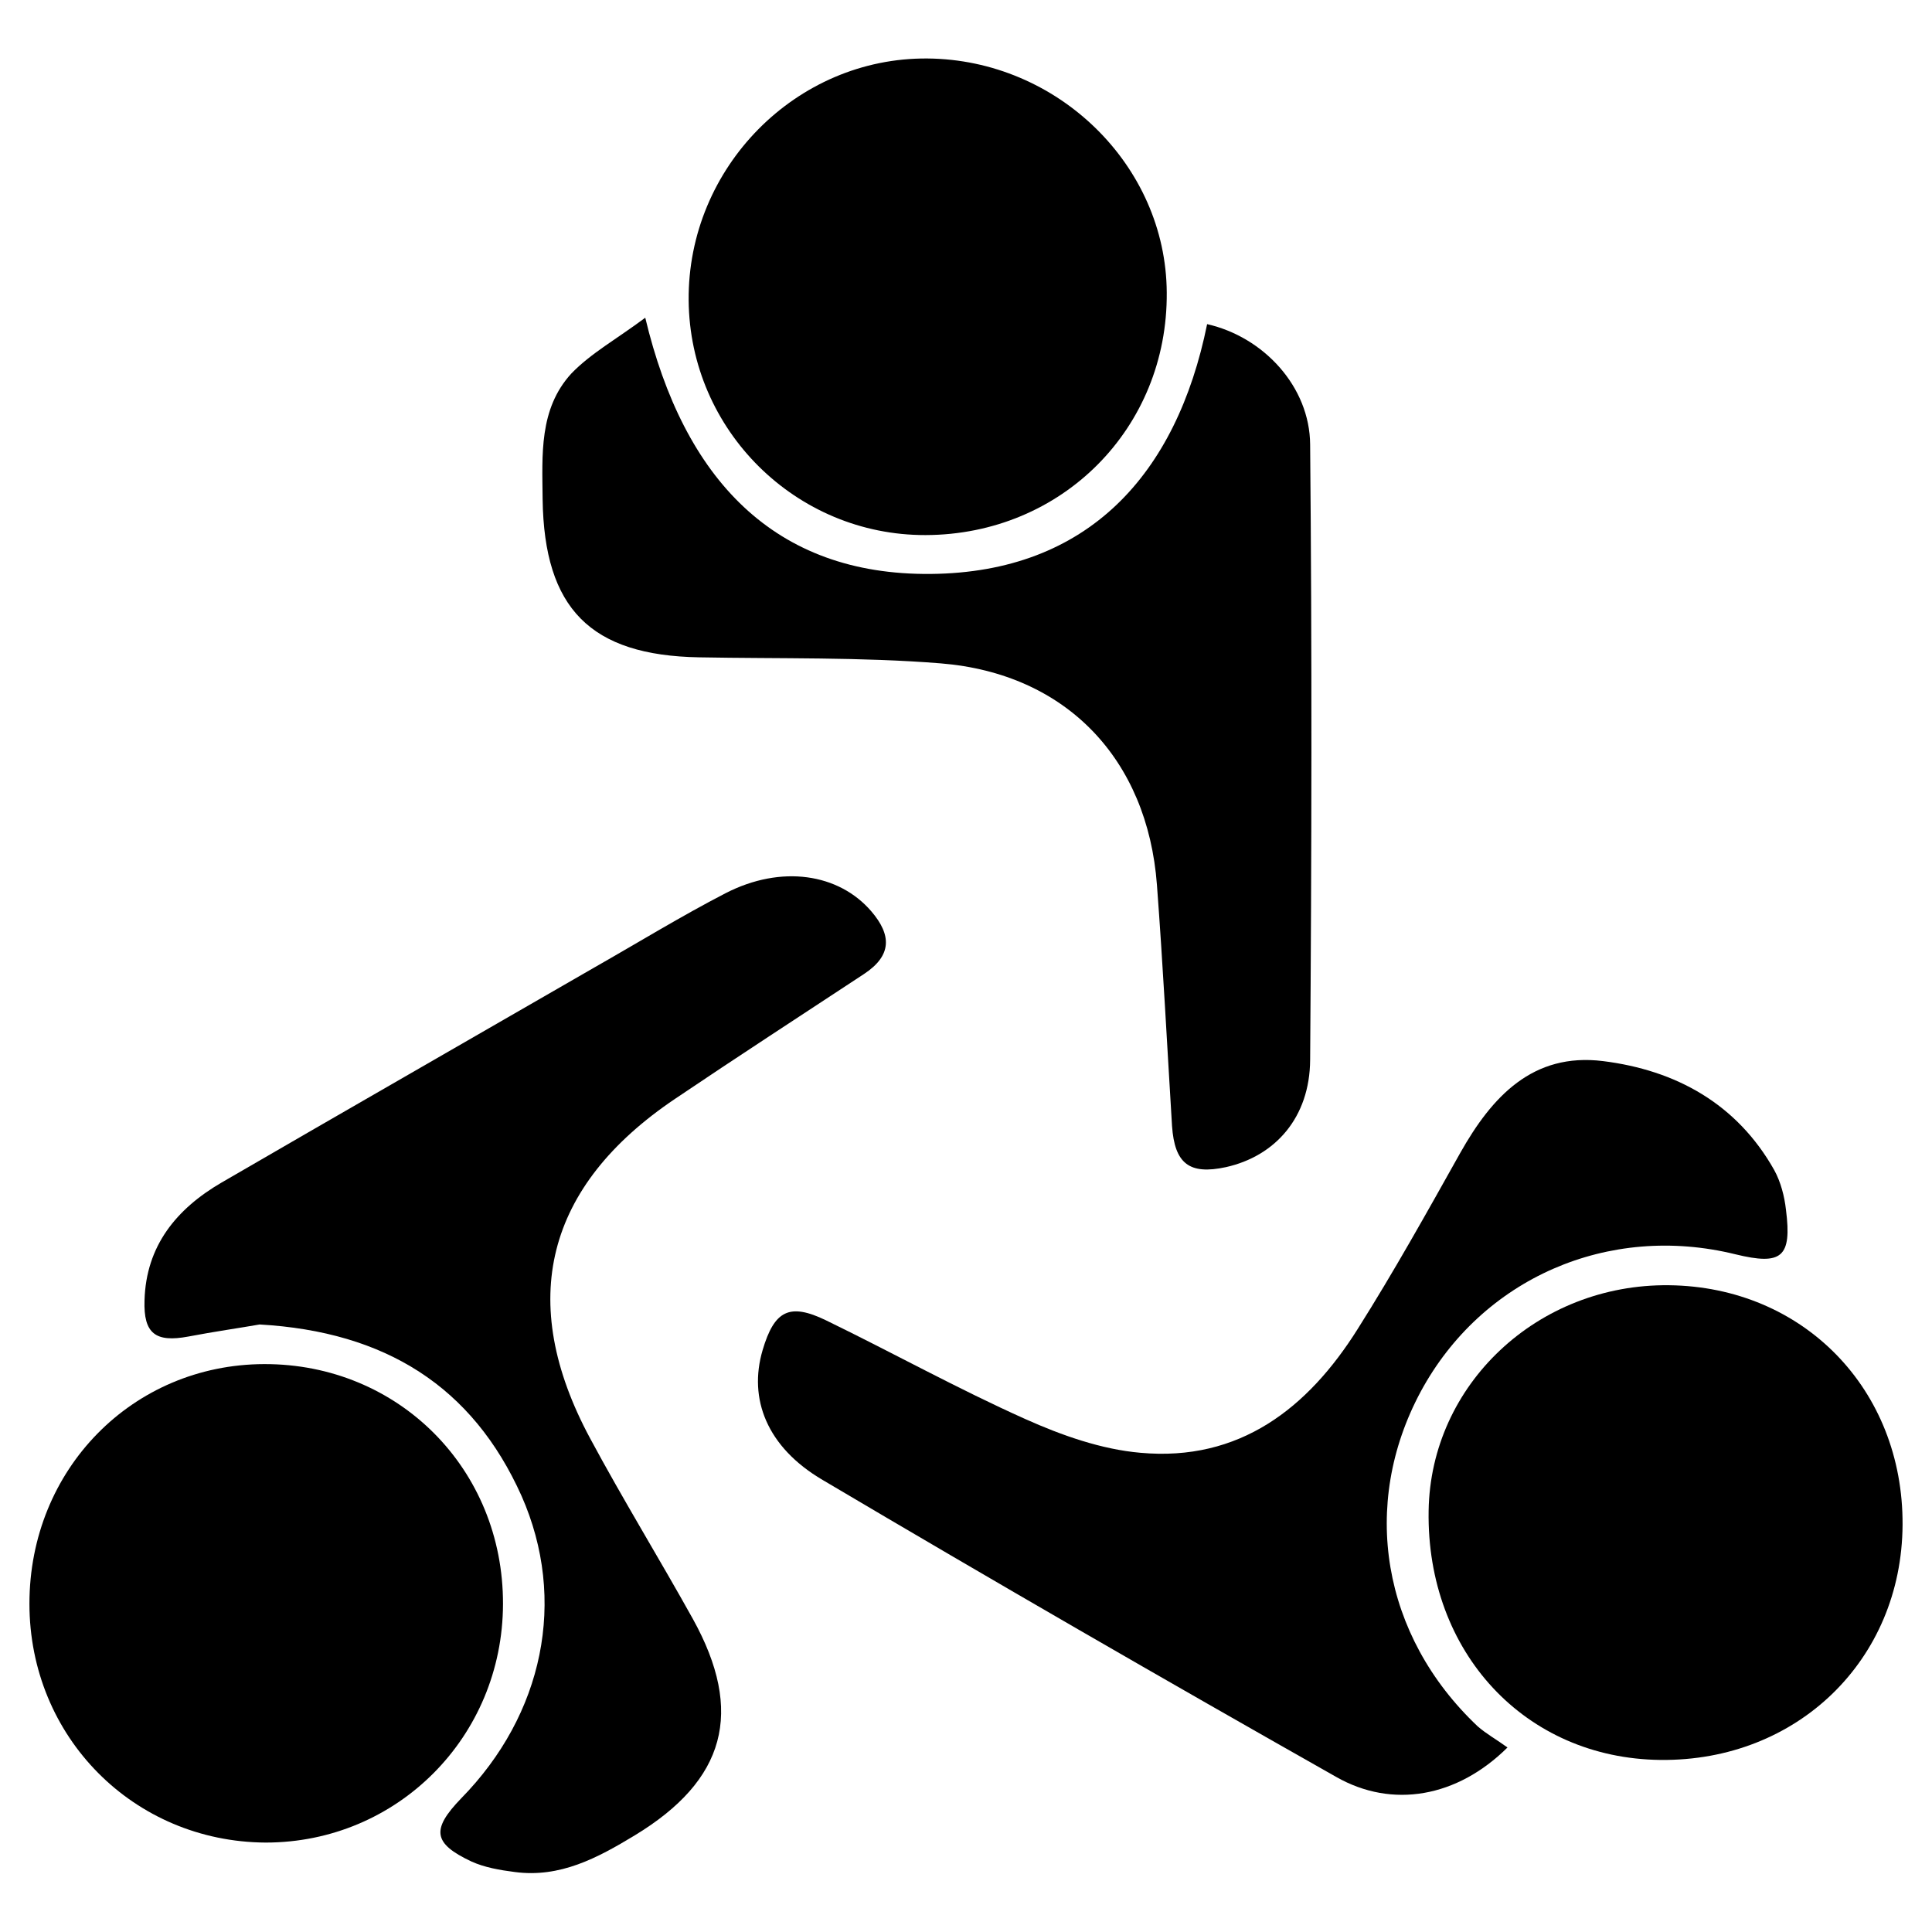  
<svg version="1.1" id="Layer_1" xmlns="http://www.w3.org/2000/svg" xmlns:xlink="http://www.w3.org/1999/xlink" x="0px" y="0px"
	 viewBox="0 0 512 512" style="enable-background:new 0 0 512 512;" xml:space="preserve">
<g>
	<path d="M399.5,463.1c-13.3,13.2-30.5,16.3-45.4,7.8c-45.6-25.8-91-52-136.1-78.7c-14.8-8.7-19.7-21.5-15.9-34.4
		c3.1-10.5,7.1-12.6,16.8-7.9c17.7,8.6,35,18.2,52.9,26.2c9.6,4.3,20.1,8,30.4,8.9c26.3,2.4,44.4-11.8,57.6-32.8
		c9.6-15.2,18.4-31,27.2-46.7c8.4-14.9,19.2-26.6,37.8-24.3c19.3,2.4,35.5,11.3,45.4,28.9c1.7,3.1,2.7,6.9,3.1,10.5
		c1.6,12.6-1.1,14.8-13.4,11.8c-33.7-8.3-67.2,6.4-83.4,36.4c-16.1,30-10.3,64.7,15.1,88.7C393.9,459.5,396.6,461,399.5,463.1z"/>
	<path d="M68.8,351c-5.1,0.9-12.1,1.9-18.9,3.2c-8.6,1.6-11.9-0.7-11.6-9.6c0.4-14.4,8.4-24.2,20.4-31.2c32.9-19.1,65.9-38,98.8-57
		c11.6-6.6,23-13.6,34.8-19.7c14.8-7.6,30-5.2,38.6,4.8c5.4,6.3,5.5,11.7-1.9,16.6c-16.7,11-33.5,21.9-50.1,33.1
		c-34.3,23.1-42.1,53.6-22.5,90c8.7,16.2,18.3,31.8,27.2,47.8c13.7,24.7,8.7,42.8-15.4,57.4c-9.9,6-19.8,11.3-31.8,9.7
		c-3.9-0.5-8-1.2-11.5-2.8c-10.2-4.8-10.6-8.5-2.7-16.7c21.8-22.2,28.2-52.6,16-80.2C125.2,367.4,102.1,352.9,68.8,351z"/>
	<path d="M171,84.2c10.2,42.8,34.2,68.3,75.7,67.9c41.6-0.4,65.1-26.3,73.2-66.2c15,3.4,27.2,16.6,27.3,31.9
		c0.5,54.4,0.4,108.8,0,163.1c-0.1,15.3-9.3,25.5-22.3,28.4c-9.7,2.1-13.6-0.9-14.3-10.9c-1.3-21.3-2.4-42.6-4-63.9
		c-2.5-33.3-24-56-57.3-58.7c-21.2-1.7-42.6-1.2-64-1.6c-28.8-0.5-41.1-12.9-41.5-41.9c-0.1-11.7-1-23.9,7.6-33.3
		C156.6,93.6,163.5,89.8,171,84.2z"/>
	<path d="M7.8,425c0-35.6,27.3-63.4,62.2-63.5c35.6-0.1,63.4,27.8,63.3,63.6c-0.1,35.2-28,63.2-62.9,63.2
		C35.4,488.1,7.8,460.3,7.8,425z"/>
	<path d="M245.3,141.8c-34.4,0.1-62.5-27.8-62.8-62.2c-0.3-35.2,28.5-64.4,63.3-64.1c34.5,0.3,63.2,28.3,63.4,62
		C309.5,113.4,281.5,141.7,245.3,141.8z"/>
	<path d="M440,466.4c-35.8-0.4-62-28.5-61.4-66c0.5-33.5,28.9-60.2,63.7-59.8c35.6,0.4,62.1,27.6,61.9,63.5
		C504,439.9,476.3,466.8,440,466.4z"/>
</g>
</svg>
